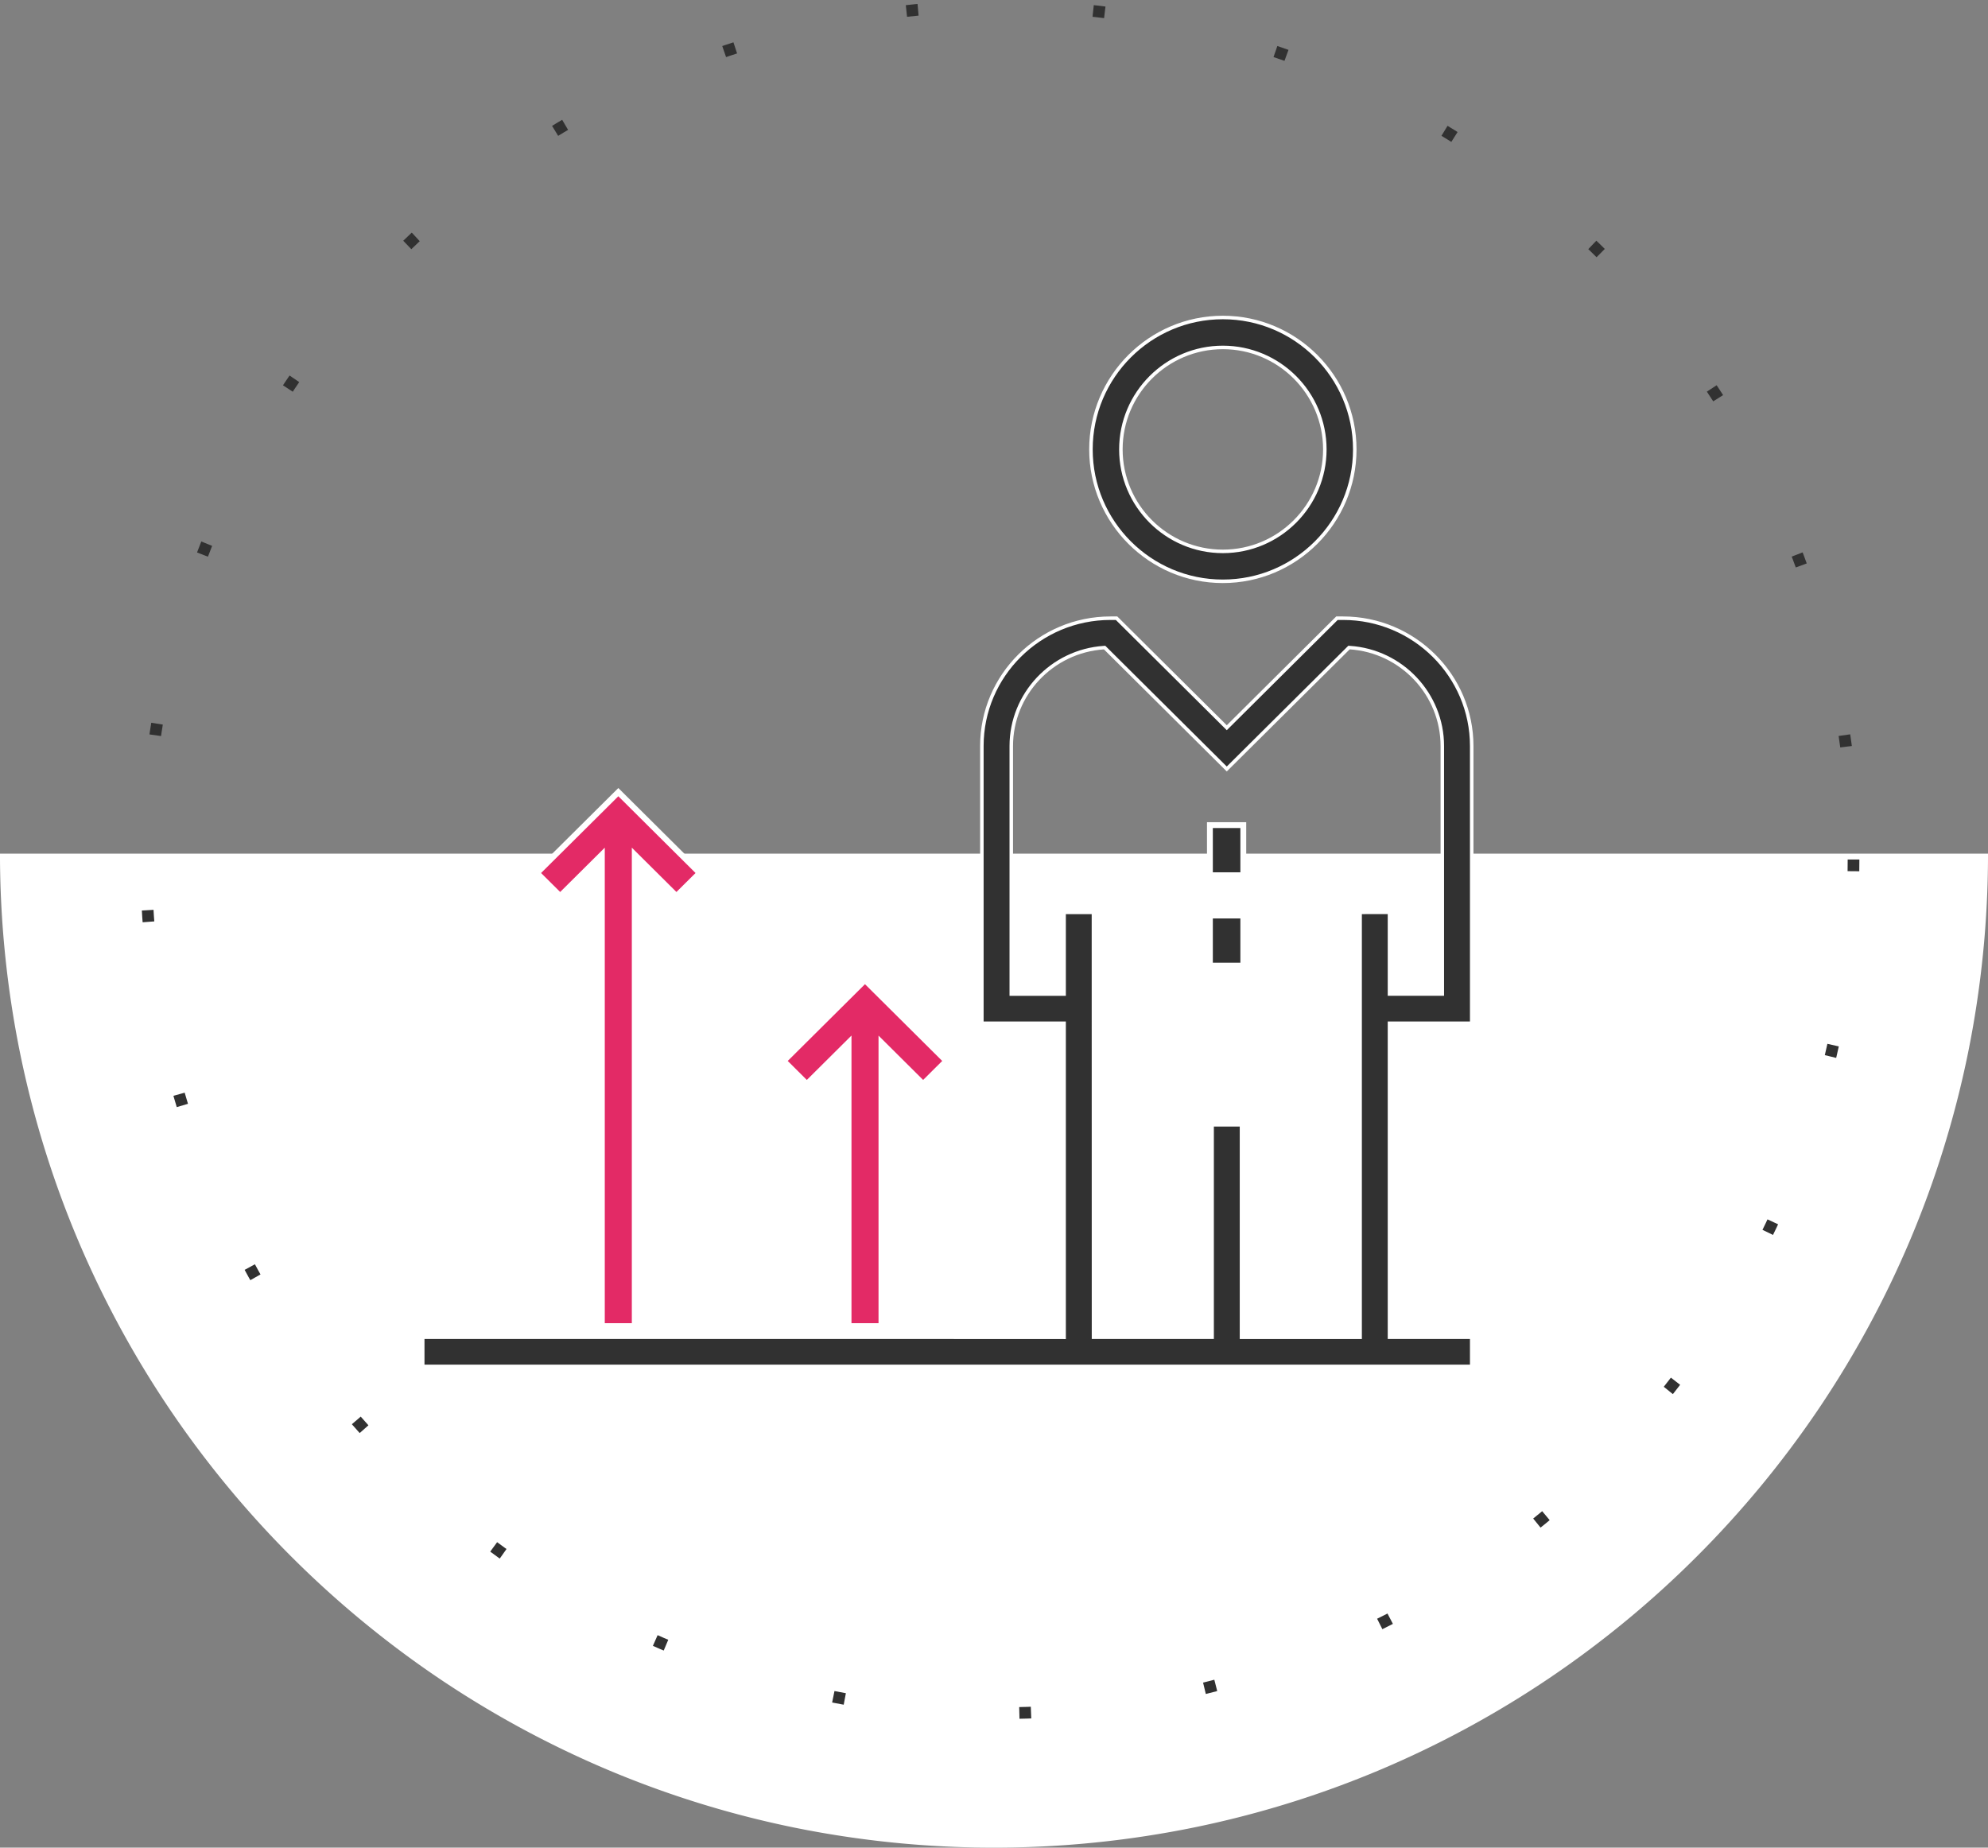 <svg xmlns="http://www.w3.org/2000/svg" width="169.998" height="158" viewBox="0 0 169.998 158"><rect x="0" y="0" width="169.998" height="158" fill="#808080" stroke="none"/><defs><style>.a,.g{fill:#fff;}.b,.c{fill:#313131;}.c,.d{stroke:#fff;stroke-width:0.5px;}.d{fill:#e32a66;}.e,.h{fill:none;}.e{stroke:#313131;stroke-dasharray:1 15;}.f,.g{stroke:none;}</style></defs><g transform="translate(-475.001 -4431)"><path class="a" d="M-9457,221a85.64,85.64,0,0,1-17.131-1.727,84.586,84.586,0,0,1-15.955-4.953,85.05,85.05,0,0,1-14.438-7.837A85.7,85.7,0,0,1-9517.1,196.1a85.741,85.741,0,0,1-10.379-12.58,85.048,85.048,0,0,1-7.836-14.439,84.566,84.566,0,0,1-4.953-15.956A85.67,85.67,0,0,1-9542,136h170a85.642,85.642,0,0,1-1.727,17.131,84.561,84.561,0,0,1-4.953,15.956,84.949,84.949,0,0,1-7.837,14.439A85.615,85.615,0,0,1-9396.9,196.1a85.611,85.611,0,0,1-12.579,10.379,85,85,0,0,1-14.439,7.837,84.542,84.542,0,0,1-15.955,4.953A85.623,85.623,0,0,1-9457,221Z" transform="translate(10017 4368)"/><g transform="translate(506.715 4453.715)"><g class="b" transform="translate(-1.43)"><path class="f" d="M 74.285 26.995 C 68.065 26.995 63.005 21.935 63.005 15.715 C 63.005 9.495 68.065 4.435 74.285 4.435 C 80.505 4.435 85.565 9.495 85.565 15.715 C 85.565 21.935 80.505 26.995 74.285 26.995 Z M 74.285 6.995 C 69.477 6.995 65.565 10.907 65.565 15.715 C 65.565 20.524 69.477 24.436 74.285 24.436 C 79.093 24.436 83.005 20.524 83.005 15.715 C 83.005 10.907 79.093 6.995 74.285 6.995 Z"/><path class="g" d="M 74.285 26.845 C 80.422 26.845 85.415 21.852 85.415 15.715 C 85.415 9.578 80.422 4.585 74.285 4.585 C 68.148 4.585 63.155 9.578 63.155 15.715 C 63.155 21.852 68.148 26.845 74.285 26.845 M 74.285 6.845 C 79.176 6.845 83.155 10.824 83.155 15.715 C 83.155 20.606 79.176 24.586 74.285 24.586 C 69.394 24.586 65.415 20.606 65.415 15.715 C 65.415 10.824 69.394 6.845 74.285 6.845 M 74.285 27.145 C 67.984 27.145 62.855 22.016 62.855 15.715 C 62.855 9.414 67.984 4.285 74.285 4.285 C 80.586 4.285 85.715 9.414 85.715 15.715 C 85.715 22.016 80.586 27.145 74.285 27.145 Z M 74.285 7.145 C 69.559 7.145 65.715 10.989 65.715 15.715 C 65.715 20.442 69.558 24.286 74.285 24.286 C 79.011 24.286 82.855 20.442 82.855 15.715 C 82.855 10.989 79.012 7.145 74.285 7.145 Z"/></g><g class="b" transform="translate(10069 4451.715)"><path class="f" d="M -9974.865 -4357.583 L -9981.746 -4357.583 L -10064.564 -4357.583 L -10064.564 -4360.077 L -10049.244 -4360.077 L -10046.436 -4360.079 L -10028.152 -4360.077 L -10025.339 -4360.079 L -10009.87 -4360.072 L -10009.72 -4360.072 L -10009.72 -4360.222 L -10009.72 -4386.776 L -10009.72 -4386.926 L -10009.87 -4386.926 L -10016.752 -4386.926 L -10016.752 -4410.634 C -10016.752 -4416.661 -10011.818 -4421.565 -10005.753 -4421.565 L -10005.233 -4421.565 L -9995.914 -4412.303 L -9995.809 -4412.198 L -9995.703 -4412.303 L -9986.389 -4421.565 L -9985.866 -4421.565 C -9979.8 -4421.565 -9974.865 -4416.661 -9974.865 -4410.634 L -9974.865 -4386.926 L -9981.746 -4386.926 L -9981.896 -4386.926 L -9981.896 -4386.776 L -9981.896 -4360.227 L -9981.896 -4360.077 L -9981.746 -4360.077 L -9974.865 -4360.077 L -9974.865 -4357.583 Z M -9994.552 -4378.243 L -9994.552 -4360.222 L -9994.552 -4360.072 L -9994.401 -4360.072 L -9984.558 -4360.072 L -9984.407 -4360.072 L -9984.407 -4360.222 L -9984.407 -4396.41 L -9981.896 -4396.414 L -9981.896 -4389.575 L -9981.896 -4389.425 L -9981.746 -4389.425 L -9977.528 -4389.425 L -9977.378 -4389.425 L -9977.378 -4389.575 L -9977.378 -4410.634 C -9977.378 -4415.059 -9980.854 -4418.756 -9985.291 -4419.051 L -9985.358 -4419.055 L -9985.406 -4419.007 L -9995.811 -4408.67 L -10006.208 -4419.005 L -10006.256 -4419.053 L -10006.323 -4419.048 C -10010.762 -4418.753 -10014.238 -4415.057 -10014.238 -4410.634 L -10014.238 -4389.57 L -10014.238 -4389.42 L -10014.088 -4389.42 L -10009.87 -4389.42 L -10009.72 -4389.42 L -10009.72 -4389.57 L -10009.72 -4396.41 L -10007.212 -4396.41 L -10007.206 -4360.227 L -10007.206 -4360.077 L -10007.056 -4360.077 L -9997.213 -4360.077 L -9997.062 -4360.077 L -9997.062 -4360.227 L -9997.062 -4378.243 L -9994.552 -4378.243 Z"/><path class="g" d="M -9975.015 -4357.733 L -9975.015 -4359.927 L -9981.746 -4359.927 L -9982.046 -4359.927 L -9982.046 -4360.227 L -9982.046 -4386.776 L -9982.046 -4387.076 L -9981.746 -4387.076 L -9975.015 -4387.076 L -9975.015 -4410.634 C -9975.015 -4416.579 -9979.883 -4421.415 -9985.866 -4421.415 L -9986.326 -4421.415 L -9995.597 -4412.197 L -9995.809 -4411.987 L -9996.021 -4412.197 L -10005.296 -4421.415 L -10005.753 -4421.415 C -10011.735 -4421.415 -10016.603 -4416.579 -10016.603 -4410.634 L -10016.603 -4387.076 L -10009.87 -4387.076 L -10009.57 -4387.076 L -10009.57 -4386.776 L -10009.57 -4360.222 L -10009.57 -4359.921 L -10009.87 -4359.922 L -10025.339 -4359.929 L -10028.152 -4359.927 L -10046.436 -4359.929 L -10049.244 -4359.927 L -10064.415 -4359.927 L -10064.415 -4357.733 L -9981.746 -4357.733 L -9975.015 -4357.733 M -9994.701 -4378.093 L -9996.913 -4378.093 L -9996.913 -4360.227 L -9996.913 -4359.927 L -9997.213 -4359.927 L -10007.056 -4359.927 L -10007.355 -4359.927 L -10007.355 -4360.227 L -10007.361 -4396.26 L -10009.57 -4396.26 L -10009.57 -4389.57 L -10009.57 -4389.271 L -10009.87 -4389.271 L -10014.088 -4389.271 L -10014.388 -4389.271 L -10014.388 -4389.57 L -10014.388 -4410.634 C -10014.388 -4415.136 -10010.85 -4418.898 -10006.333 -4419.198 L -10006.198 -4419.207 L -10006.102 -4419.111 L -9995.811 -4408.882 L -9985.513 -4419.114 L -9985.416 -4419.209 L -9985.281 -4419.2 C -9980.766 -4418.901 -9977.229 -4415.138 -9977.229 -4410.634 L -9977.229 -4389.575 L -9977.229 -4389.275 L -9977.528 -4389.275 L -9981.746 -4389.275 L -9982.046 -4389.275 L -9982.046 -4389.575 L -9982.046 -4396.264 L -9984.258 -4396.26 L -9984.258 -4360.222 L -9984.258 -4359.922 L -9984.558 -4359.922 L -9994.401 -4359.922 L -9994.701 -4359.922 L -9994.701 -4360.222 L -9994.701 -4378.093 M -9974.715 -4357.433 L -9974.716 -4357.433 L -9981.746 -4357.433 L -10064.715 -4357.433 L -10064.715 -4360.227 L -10049.244 -4360.227 L -10046.436 -4360.229 L -10028.152 -4360.227 L -10025.339 -4360.229 L -10009.87 -4360.222 L -10009.87 -4386.776 L -10016.902 -4386.776 L -10016.902 -4410.634 C -10016.902 -4416.744 -10011.9 -4421.715 -10005.753 -4421.715 L -10005.172 -4421.715 L -9995.809 -4412.41 L -9986.45 -4421.715 L -9985.866 -4421.715 C -9979.718 -4421.715 -9974.715 -4416.744 -9974.715 -4410.634 L -9974.715 -4386.776 L -9981.746 -4386.776 L -9981.746 -4360.227 L -9974.715 -4360.227 L -9974.715 -4357.434 L -9974.715 -4357.433 Z M -9997.213 -4378.393 L -9997.212 -4378.393 L -9994.401 -4378.393 L -9994.401 -4360.222 L -9984.558 -4360.222 L -9984.558 -4396.56 L -9981.746 -4396.564 L -9981.746 -4389.575 L -9977.528 -4389.575 L -9977.528 -4410.634 C -9977.528 -4414.98 -9980.942 -4418.612 -9985.301 -4418.901 L -9995.811 -4408.459 L -10006.313 -4418.898 C -10010.673 -4418.609 -10014.088 -4414.979 -10014.088 -4410.634 L -10014.088 -4389.57 L -10009.87 -4389.57 L -10009.87 -4396.56 L -10007.062 -4396.56 L -10007.056 -4360.227 L -9997.213 -4360.227 L -9997.213 -4378.392 L -9997.213 -4378.393 Z"/></g><path class="c" d="M72.855,48.57h2.855v4.285H72.855Z" transform="translate(-1.107 -0.726)"/><path class="c" d="M72.855,56.43h2.855v4.285H72.855Z" transform="translate(-1.107 -0.855)"/></g><path class="d" d="M-9509,126.4h-45.5v-.2h15.467V86.088l-3.564,3.541-1.988-1.974,6.961-6.916,6.957,6.916-1.989,1.974-3.564-3.541V126.2h18.283V102.155l-3.569,3.548-1.986-1.977,6.959-6.916,6.959,6.916-1.986,1.977-3.564-3.543V126.2l6.124,0v.194Z" transform="translate(10065.5 4418)"/><g class="e" transform="translate(487 4431)"><circle class="f" cx="73.5" cy="73.5" r="73.5"/><circle class="h" cx="73.5" cy="73.5" r="73"/></g></g></svg>